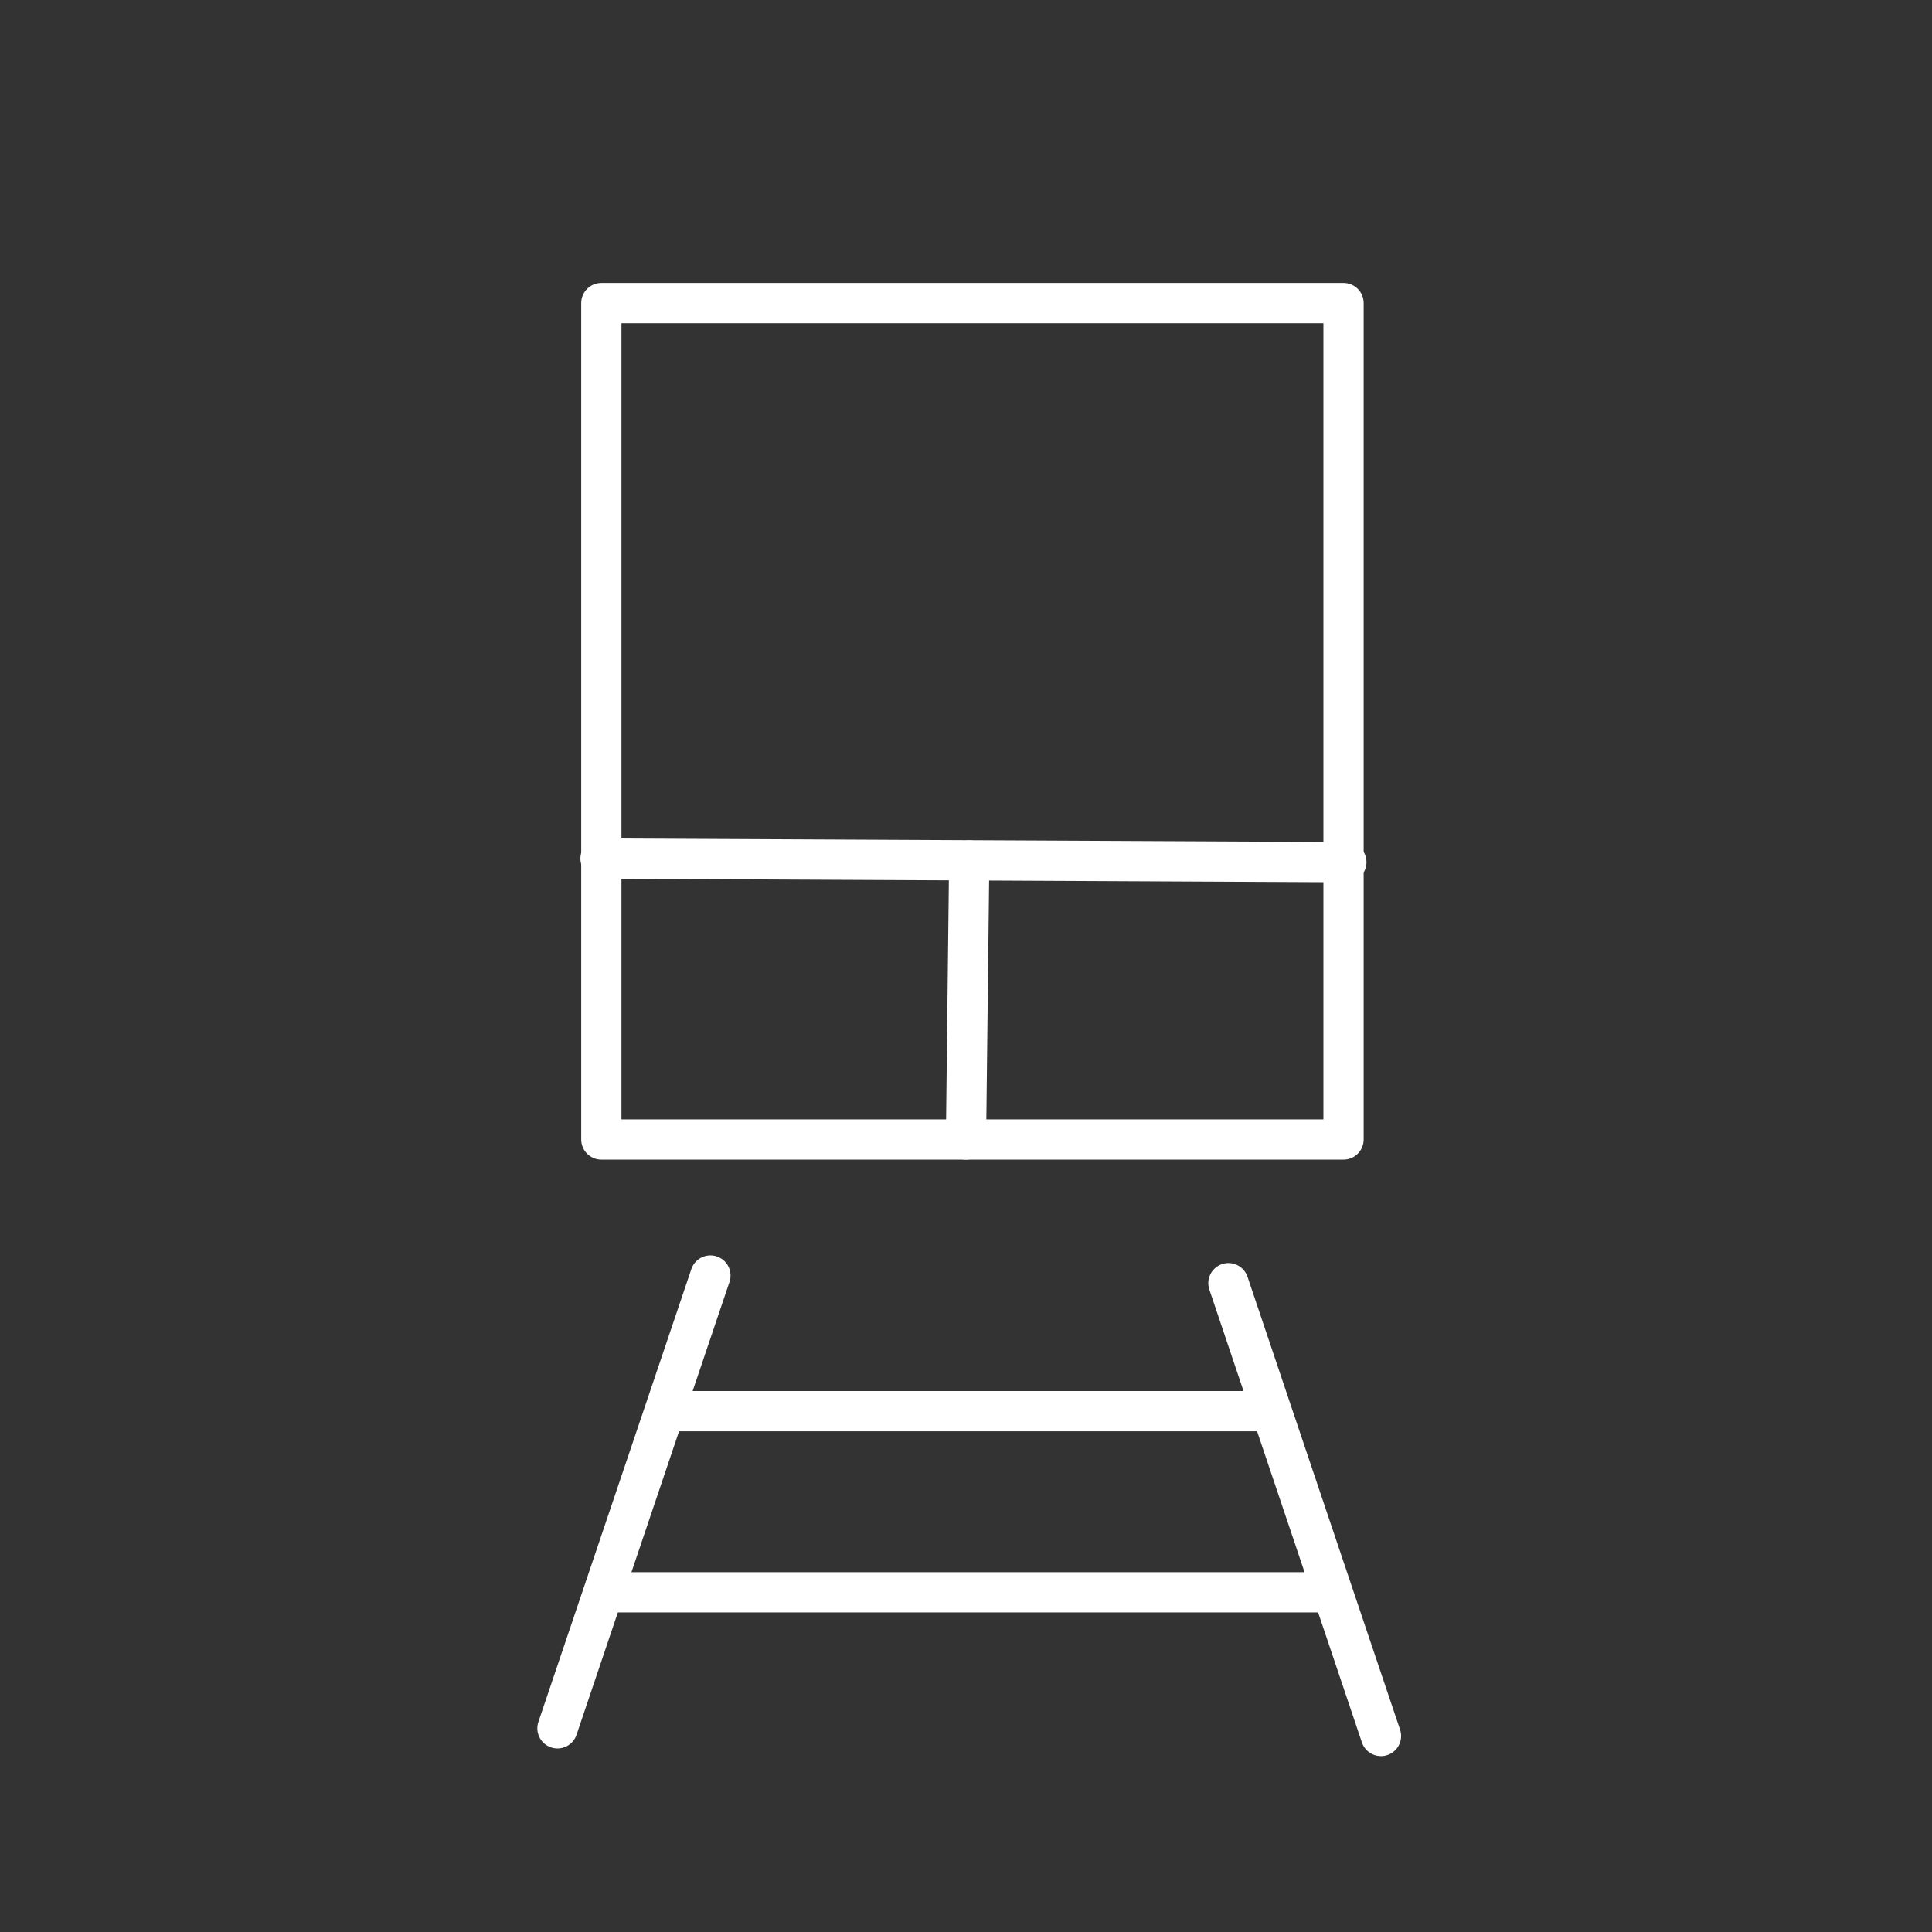 <svg xmlns="http://www.w3.org/2000/svg" viewBox="0 0 48 48"><rect x="0" y="0" width="48" height="48" fill="#333333" stroke="none"/><defs><style>.a{fill:none;stroke:#fff;stroke-linecap:round;stroke-linejoin:round;}</style></defs> <path class="a"             d="M14.94,7.53L33.38,7.53L33.38,28.31L14.94,28.31z"/> <path class="a"             d="M14.92,21.33L33.45,21.42"/> <path class="a"             d="M24.08,21.38L24.00,28.31"/> <path class="a"             d="M30.52,31.88L34.31,43.13"/> <path class="a"             d="M17.65,31.69L13.85,42.94"/> <path class="a"             d="M16.65,35.06L31.50,35.06"/> <path class="a"             d="M15.19,39.56L32.81,39.56"/></svg>